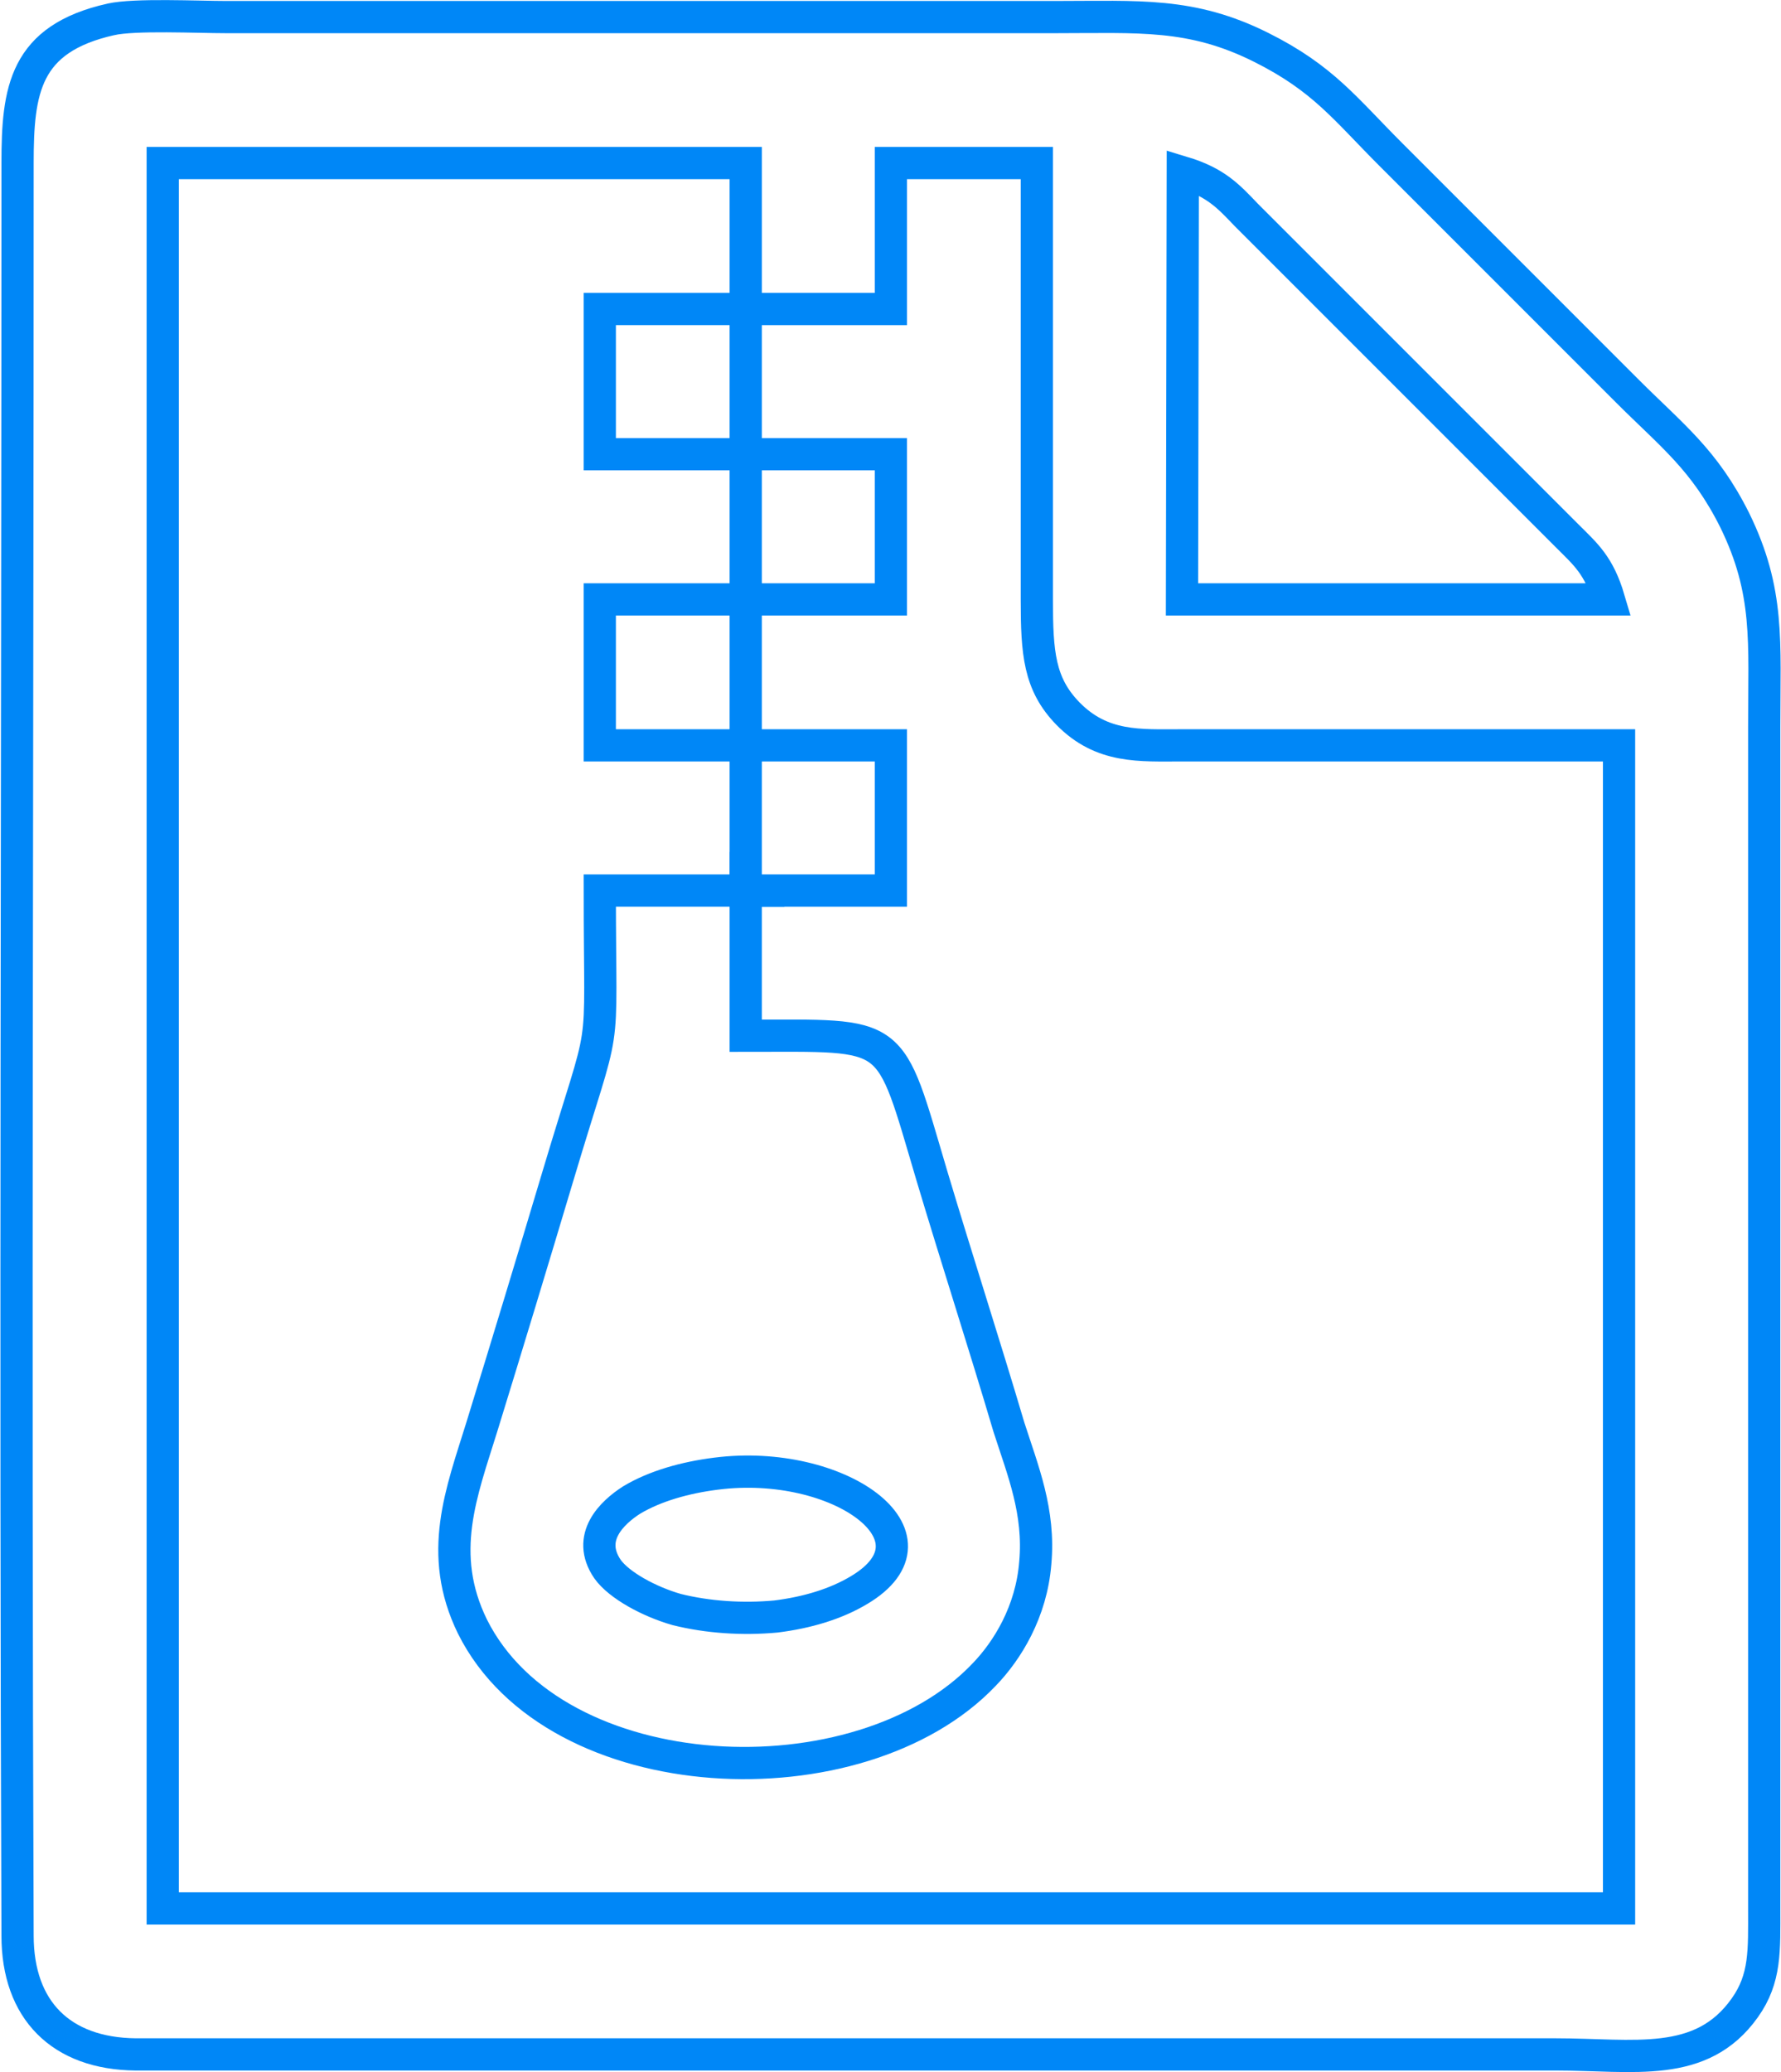 <?xml version="1.0" encoding="UTF-8"?>
<!DOCTYPE svg PUBLIC "-//W3C//DTD SVG 1.1//EN" "http://www.w3.org/Graphics/SVG/1.1/DTD/svg11.dtd">
<!-- Creator: CorelDRAW X7 -->
<svg xmlns="http://www.w3.org/2000/svg" xml:space="preserve" width="3263px" height="3796px" version="1.1" style="shape-rendering:geometricPrecision; text-rendering:geometricPrecision; image-rendering:optimizeQuality; fill-rule:evenodd; clip-rule:evenodd"
viewBox="0 0 2293 2669"
 xmlns:xlink="http://www.w3.org/1999/xlink">
 <defs>
  <style type="text/css">
   <![CDATA[
    .str0 {stroke:#0087F7;stroke-width:41.511}
    .fil0 {fill:none}
   ]]>
  </style>
 </defs>
 <g id="Ebene_x0020_1">
  <path class="fil0 str0" d="M142 25c-111,25 -120,91 -120,185 0,761 -3,1524 0,2283 0,96 56,152 152,153l1829 0c101,0 188,19 244,-60 27,-38 25,-74 25,-128l0 -1522c0,-110 7,-174 -38,-266 -39,-78 -81,-109 -138,-166 -103,-103 -203,-203 -305,-305 -59,-59 -87,-98 -167,-138 -90,-45 -157,-39 -266,-39 -356,0 -711,0 -1067,0 -37,0 -118,-4 -149,3zm1380 747l550 0c-13,-44 -30,-58 -54,-82l-413 -413c-23,-24 -39,-42 -82,-55l-1 550zm-562 -374l0 -188 -751 0 0 2248 1876 0 0 -1498 -563 0c-54,0 -103,4 -147,-41 -37,-38 -40,-78 -40,-147l0 -562 -188 0 0 188 -187 0z"/>
  <path class="fil0 str0" d="M960 1147l-188 0c0,232 11,150 -54,368 -32,107 -65,216 -98,323 -26,84 -58,163 -12,257 107,214 499,230 659,62 30,-31 61,-81 66,-144 6,-66 -16,-119 -34,-175 -32,-108 -67,-216 -99,-323 -57,-192 -43,-181 -240,-181l0 -187zm-38 751c-40,5 -79,16 -109,34 -25,16 -59,48 -31,89 15,21 54,42 89,52 40,10 85,13 128,9 40,-5 77,-16 107,-34 116,-69 -27,-170 -184,-150z"/>
  <polygon class="fil0 str0" points="960,585 960,398 772,398 772,585 "/>
  <polygon class="fil0 str0" points="960,772 1147,772 1147,585 960,585 "/>
  <polygon class="fil0 str0" points="960,960 960,772 772,772 772,960 "/>
  <polygon class="fil0 str0" points="960,1147 1147,1147 1147,960 960,960 "/>
 </g>
</svg>
